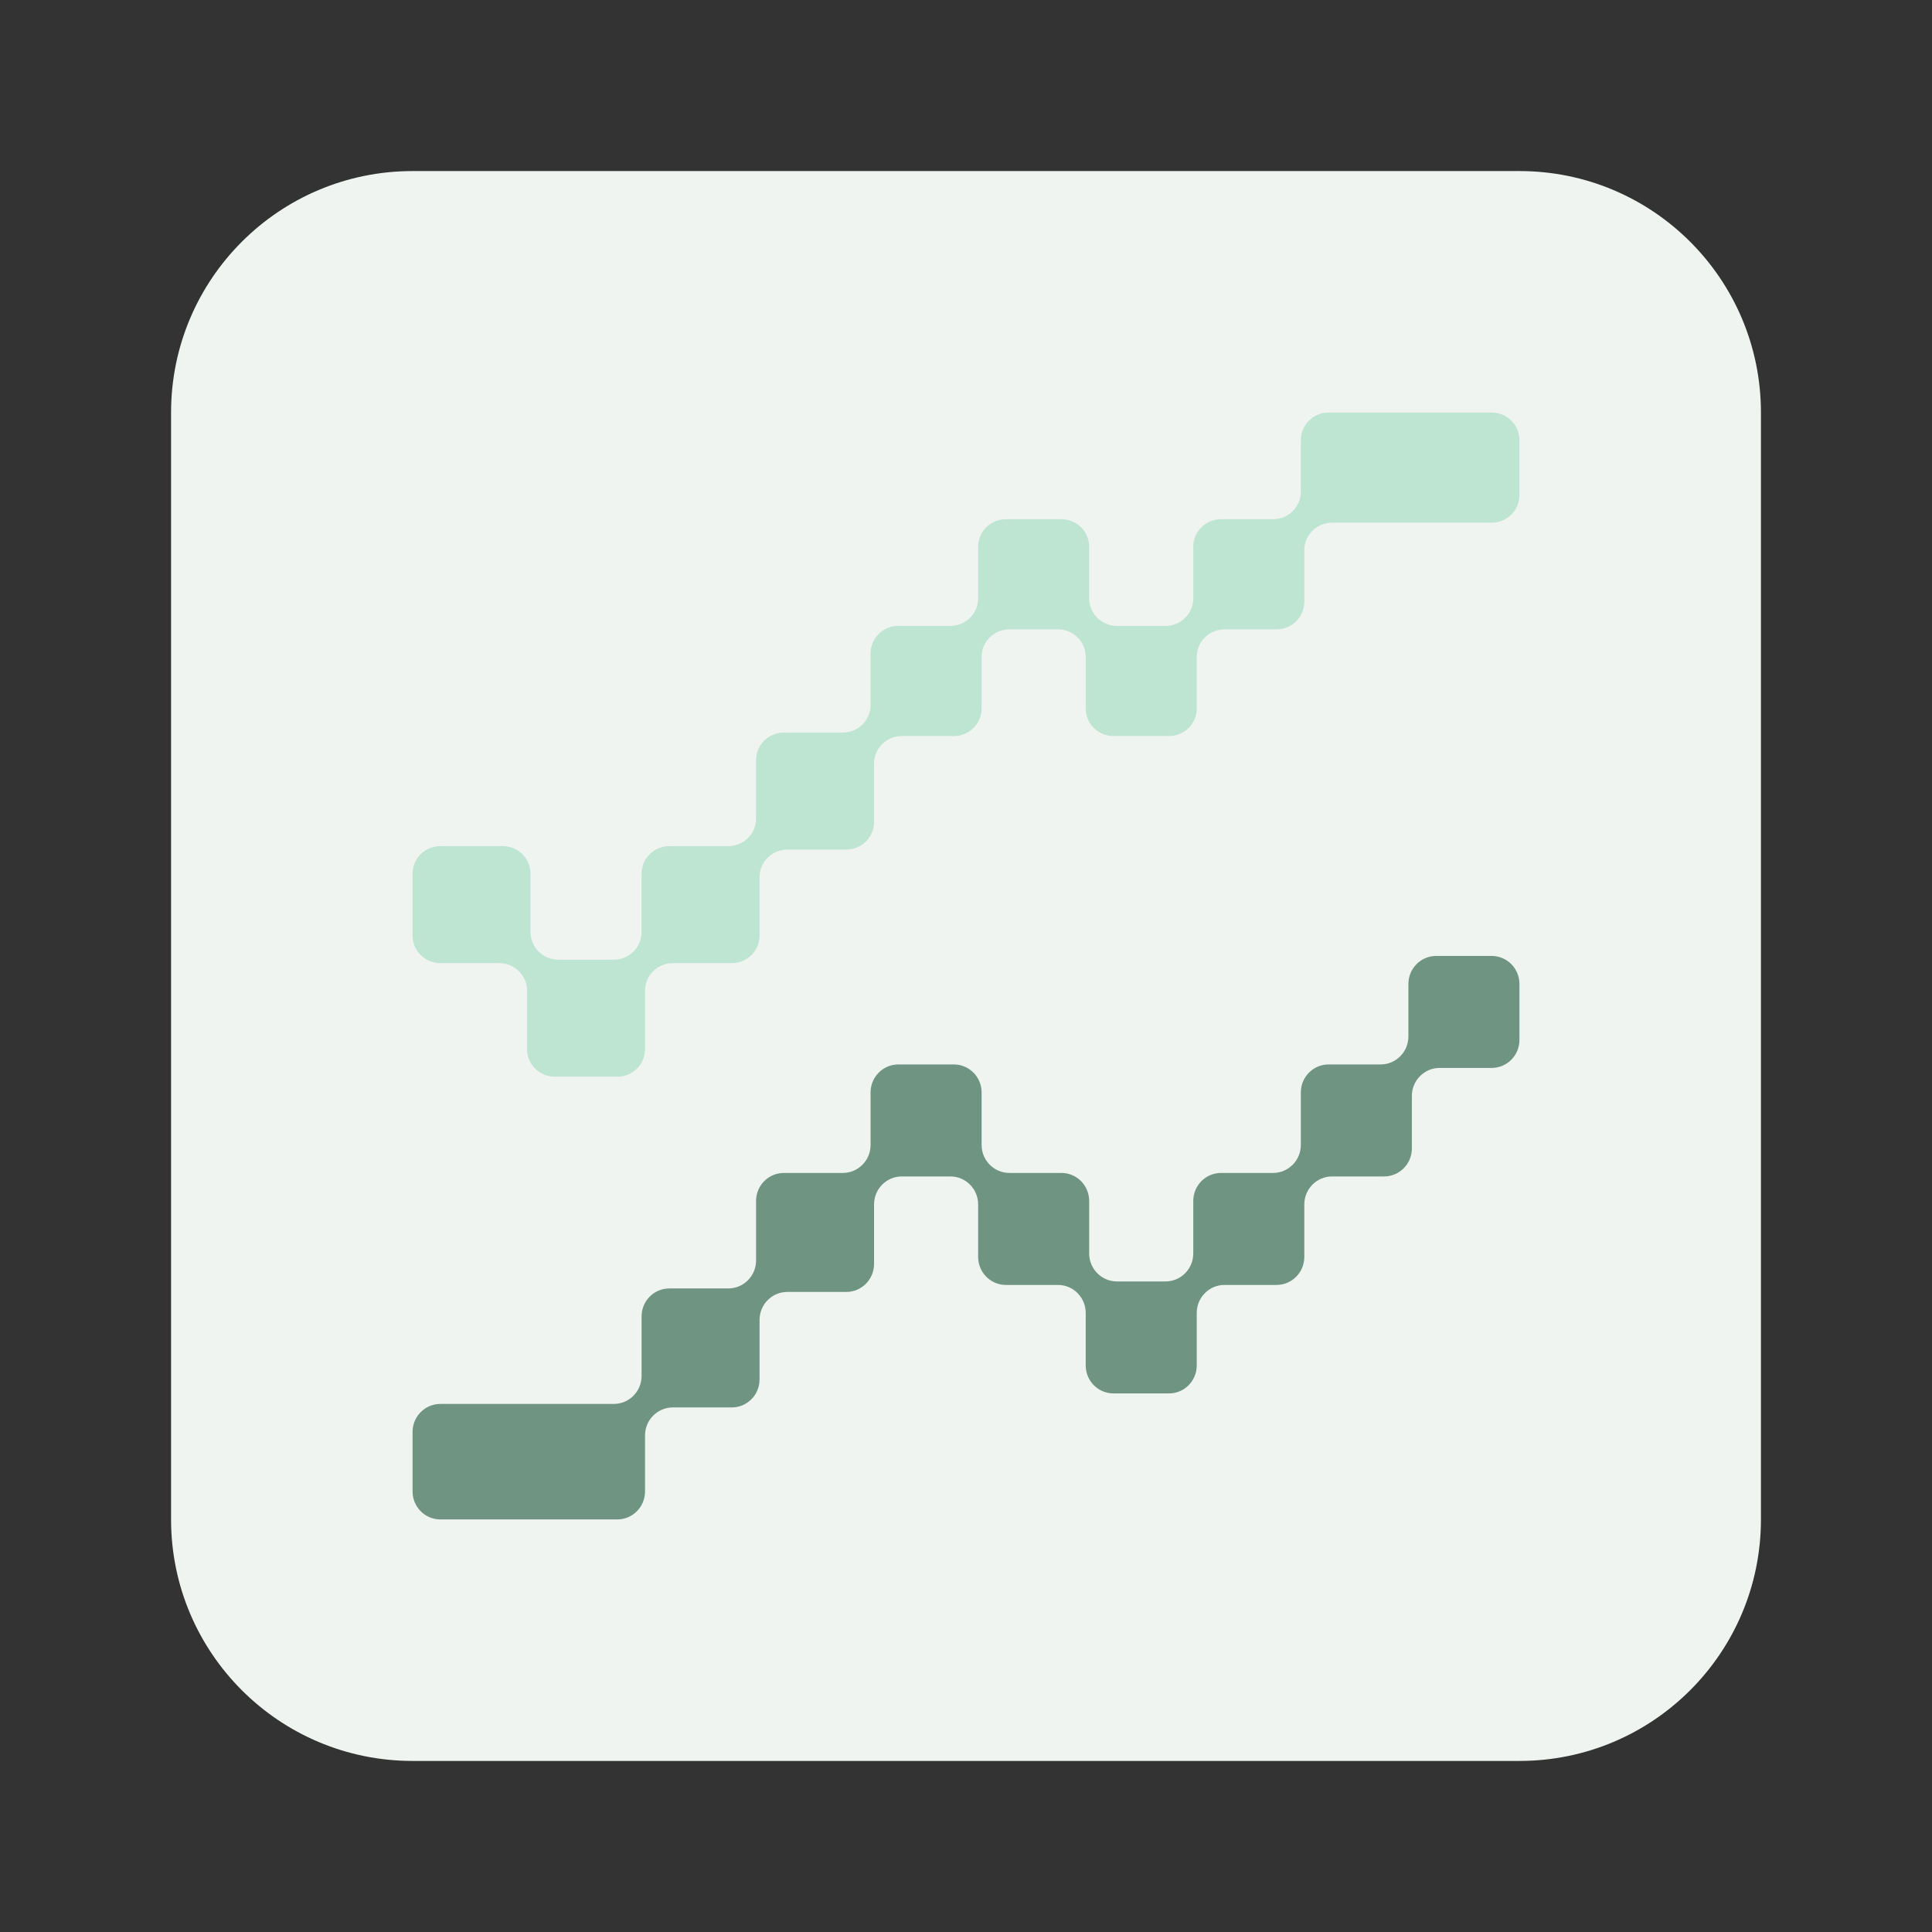 <svg width="192" height="192" viewBox="0 0 192 192" fill="none" xmlns="http://www.w3.org/2000/svg">
<rect x="0" y="0" width="192" height="192" fill="#333333" stroke="none"/>
<path d="M41 17C27.745 17 17 27.745 17 41V151C17 164.255 27.745 175 41 175H151C164.255 175 175 164.255 175 151V41C175 27.745 164.255 17 151 17H41Z" fill="#EFF4F1"/>
<path d="M41 148.217C41 149.754 42.235 151 43.759 151H61.345C62.868 151 64.103 149.754 64.103 148.217V142.652C64.103 141.115 65.338 139.87 66.862 139.87H72.724C74.248 139.87 75.483 138.624 75.483 137.087V131.174C75.483 129.637 76.718 128.391 78.241 128.391H84.103C85.627 128.391 86.862 127.145 86.862 125.609V119.696C86.862 118.159 88.097 116.913 89.621 116.913H94.448C95.972 116.913 97.207 118.159 97.207 119.696V124.913C97.207 126.45 98.442 127.696 99.966 127.696H105.138C106.661 127.696 107.897 128.941 107.897 130.478V135.696C107.897 137.232 109.132 138.478 110.655 138.478H116.172C117.696 138.478 118.931 137.232 118.931 135.696V130.478C118.931 128.941 120.166 127.696 121.69 127.696H126.862C128.386 127.696 129.621 126.45 129.621 124.913V119.696C129.621 118.159 130.856 116.913 132.379 116.913H137.552C139.075 116.913 140.31 115.667 140.31 114.13V108.913C140.31 107.376 141.545 106.13 143.069 106.13H148.241C149.765 106.13 151 104.885 151 103.348V97.783C151 96.246 149.765 95 148.241 95H142.724C141.201 95 139.966 96.246 139.966 97.783V103C139.966 104.537 138.73 105.783 137.207 105.783H132.034C130.511 105.783 129.276 107.028 129.276 108.565V113.783C129.276 115.319 128.041 116.565 126.517 116.565H121.345C119.821 116.565 118.586 117.811 118.586 119.348V124.565C118.586 126.102 117.351 127.348 115.828 127.348H111C109.476 127.348 108.241 126.102 108.241 124.565V119.348C108.241 117.811 107.006 116.565 105.483 116.565H100.31C98.787 116.565 97.552 115.319 97.552 113.783V108.565C97.552 107.028 96.317 105.783 94.793 105.783H89.276C87.752 105.783 86.517 107.028 86.517 108.565V113.783C86.517 115.319 85.282 116.565 83.759 116.565H77.897C76.373 116.565 75.138 117.811 75.138 119.348V125.261C75.138 126.798 73.903 128.043 72.379 128.043H66.517C64.994 128.043 63.759 129.289 63.759 130.826V136.739C63.759 138.276 62.523 139.522 61 139.522H43.759C42.235 139.522 41 140.768 41 142.304V148.217Z" fill="#709482"/>
<path d="M52.379 104.264C52.379 105.775 53.614 107 55.138 107H61.345C62.868 107 64.103 105.775 64.103 104.264V98.451C64.103 96.94 65.338 95.715 66.862 95.715H72.724C74.248 95.715 75.483 94.49 75.483 92.979V87.166C75.483 85.655 76.718 84.43 78.241 84.43H84.103C85.627 84.43 86.862 83.205 86.862 81.694V75.881C86.862 74.37 88.097 73.145 89.621 73.145H94.793C96.317 73.145 97.552 71.92 97.552 70.409V65.28C97.552 63.769 98.787 62.544 100.31 62.544H105.138C106.661 62.544 107.897 63.769 107.897 65.28V70.409C107.897 71.92 109.132 73.145 110.655 73.145H116.172C117.696 73.145 118.931 71.92 118.931 70.409V65.28C118.931 63.769 120.166 62.544 121.69 62.544H126.862C128.386 62.544 129.621 61.319 129.621 59.808V54.679C129.621 53.168 130.856 51.943 132.379 51.943H148.241C149.765 51.943 151 50.718 151 49.207V43.736C151 42.225 149.765 41 148.241 41H132.034C130.511 41 129.276 42.225 129.276 43.736V48.865C129.276 50.376 128.041 51.601 126.517 51.601H121.345C119.821 51.601 118.586 52.826 118.586 54.337V59.466C118.586 60.977 117.351 62.202 115.828 62.202H111C109.476 62.202 108.241 60.977 108.241 59.466V54.337C108.241 52.826 107.006 51.601 105.483 51.601H99.966C98.442 51.601 97.207 52.826 97.207 54.337V59.466C97.207 60.977 95.972 62.202 94.448 62.202H89.276C87.752 62.202 86.517 63.427 86.517 64.938V70.067C86.517 71.578 85.282 72.803 83.759 72.803H77.897C76.373 72.803 75.138 74.028 75.138 75.539V81.352C75.138 82.863 73.903 84.088 72.379 84.088H66.517C64.994 84.088 63.759 85.313 63.759 86.824V92.637C63.759 94.148 62.523 95.373 61 95.373H55.483C53.959 95.373 52.724 94.148 52.724 92.637V86.824C52.724 85.313 51.489 84.088 49.965 84.088H43.759C42.235 84.088 41 85.313 41 86.824V92.979C41 94.49 42.235 95.715 43.759 95.715H49.621C51.144 95.715 52.379 96.94 52.379 98.451V104.264Z" fill="#BEE4D2"/>
</svg>
